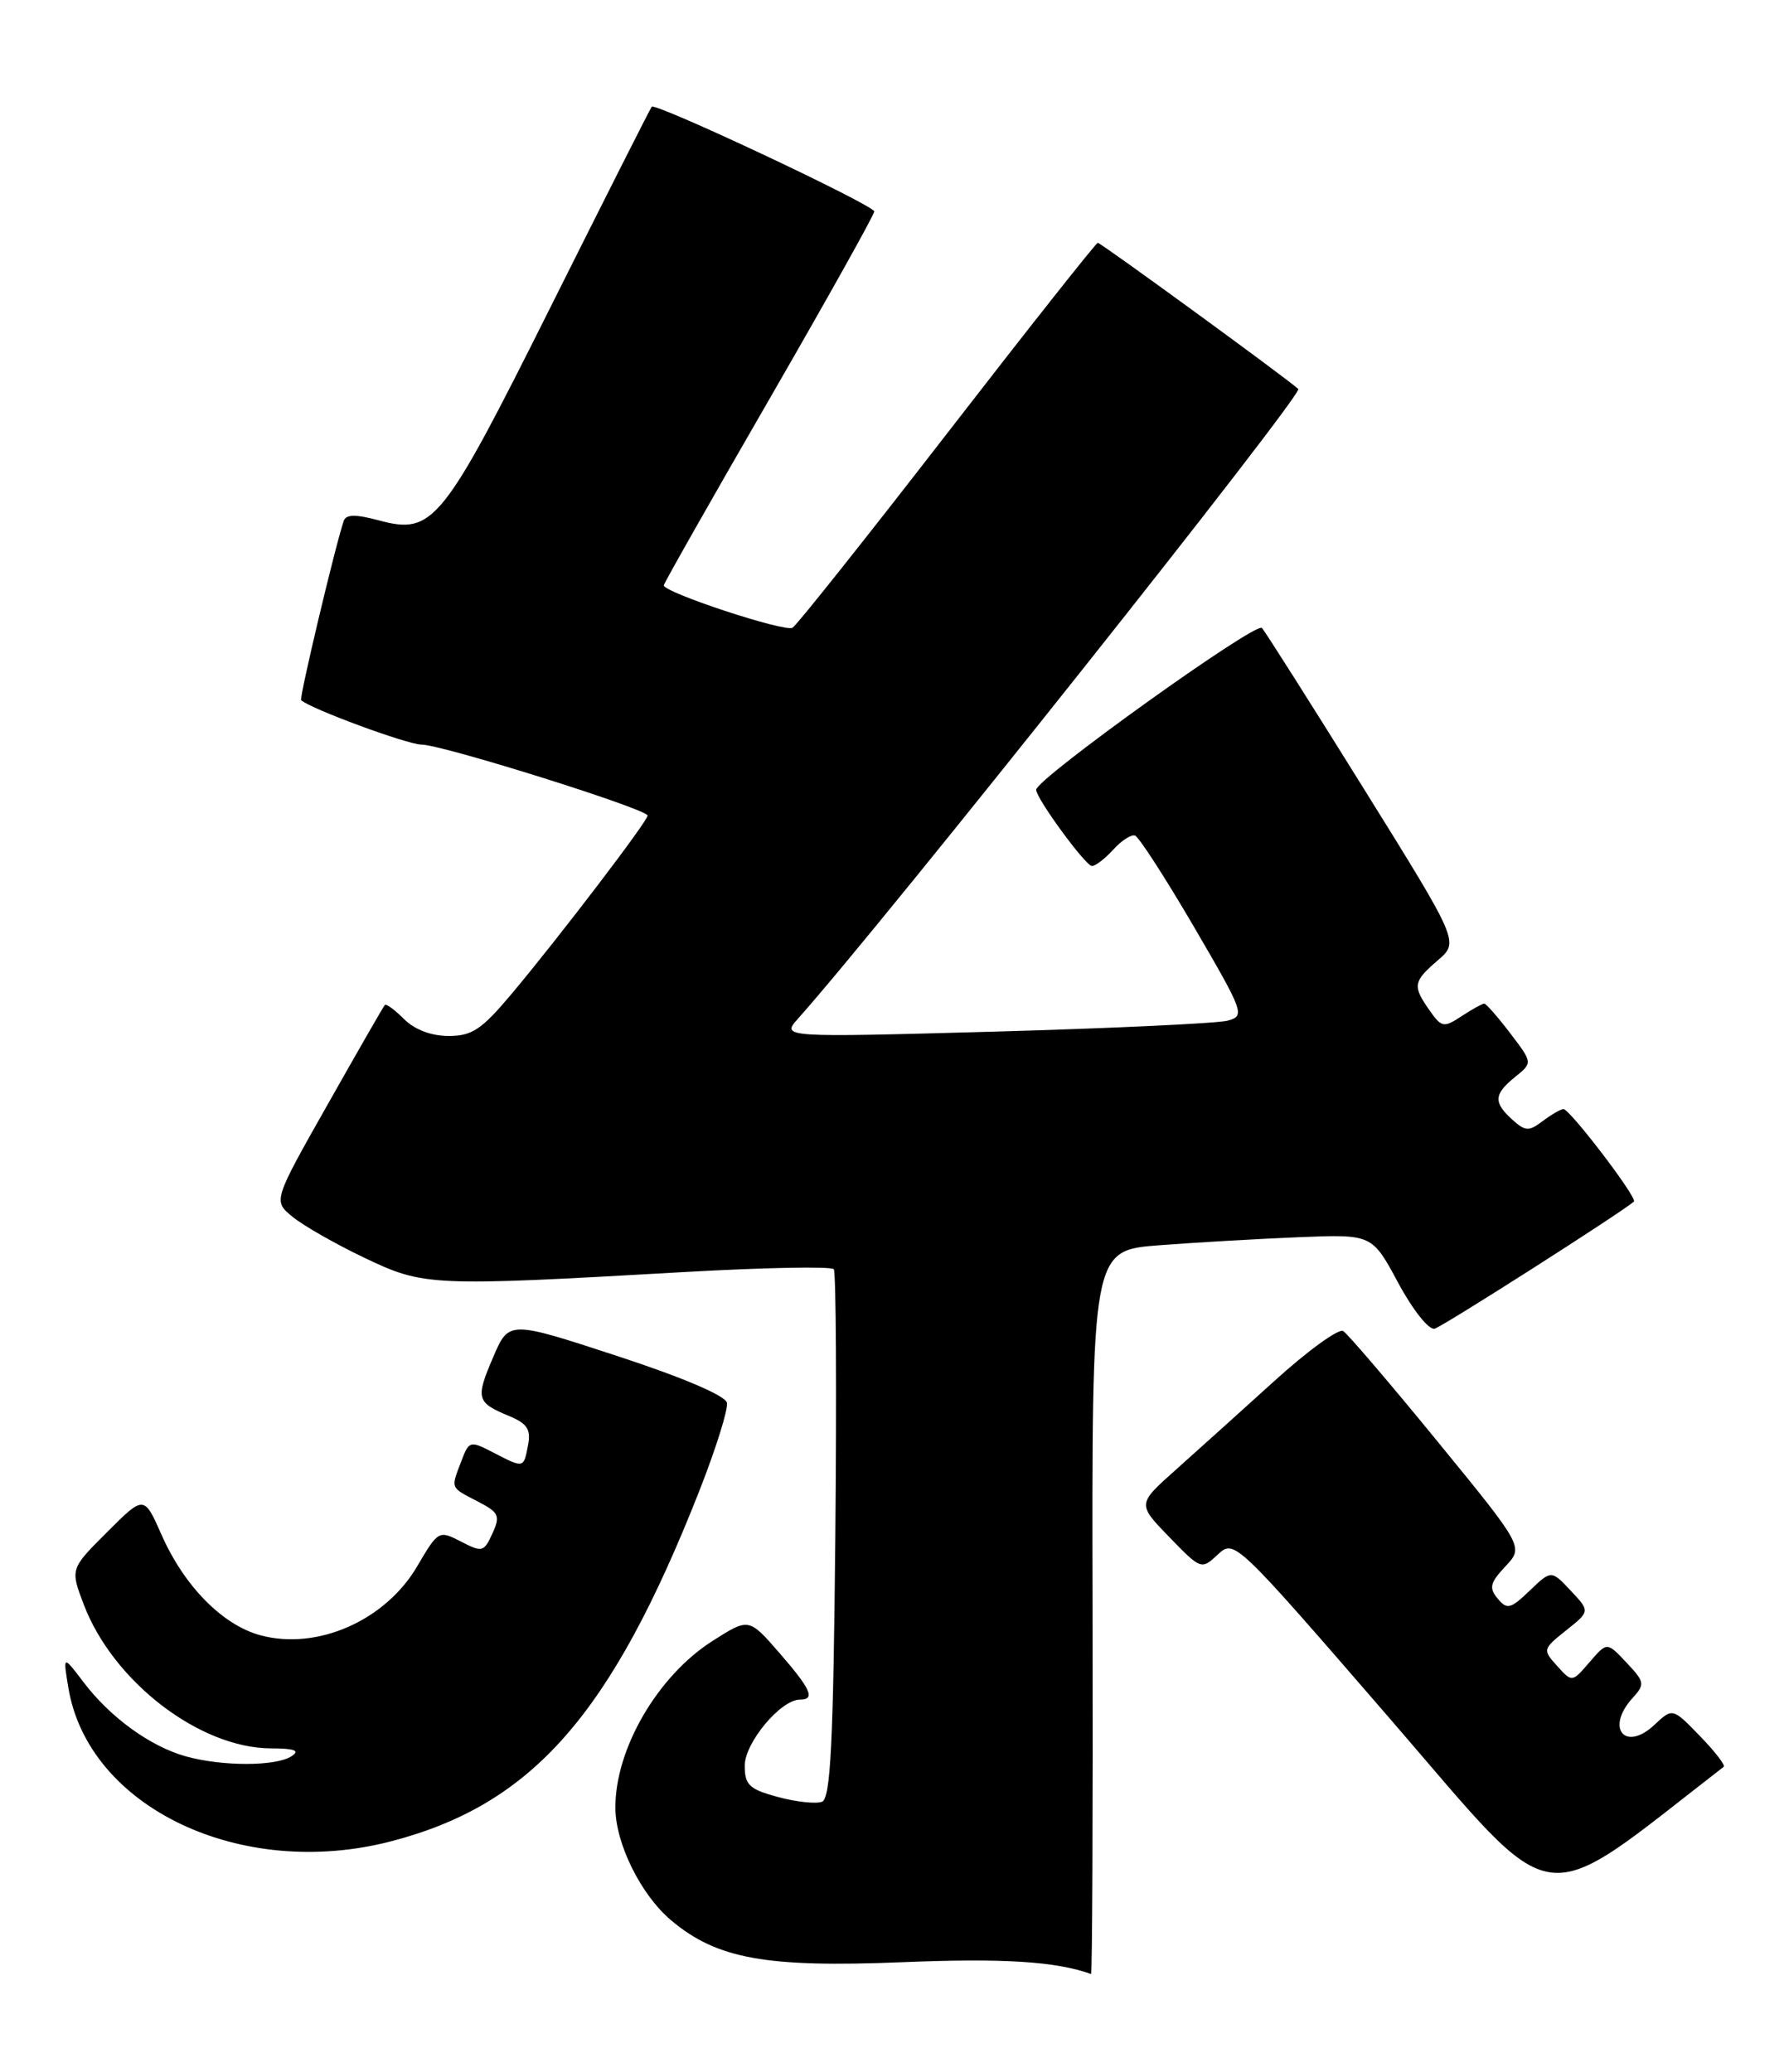 <?xml version="1.0" encoding="UTF-8" standalone="no"?>
<!DOCTYPE svg PUBLIC "-//W3C//DTD SVG 1.1//EN" "http://www.w3.org/Graphics/SVG/1.1/DTD/svg11.dtd" >
<svg xmlns="http://www.w3.org/2000/svg" xmlns:xlink="http://www.w3.org/1999/xlink" version="1.1" viewBox="0 0 221 256">
 <g >
 <path fill="currentColor"
d=" M 134.97 199.25 C 134.87 154.50 134.87 154.50 143.19 153.86 C 147.76 153.51 155.55 153.06 160.50 152.86 C 169.50 152.50 169.50 152.50 172.72 158.50 C 174.52 161.85 176.51 164.35 177.22 164.17 C 178.22 163.91 200.39 149.76 201.84 148.46 C 202.32 148.03 193.90 136.99 193.13 137.03 C 192.78 137.05 191.63 137.72 190.57 138.52 C 188.86 139.81 188.43 139.79 186.82 138.34 C 184.46 136.20 184.53 135.20 187.17 133.06 C 189.34 131.31 189.34 131.31 186.55 127.65 C 185.02 125.64 183.58 124.00 183.35 124.00 C 183.12 124.00 181.86 124.70 180.56 125.55 C 178.34 127.01 178.09 126.96 176.59 124.83 C 174.47 121.80 174.56 121.29 177.63 118.64 C 180.25 116.38 180.25 116.38 168.47 97.44 C 161.99 87.02 156.33 78.09 155.89 77.59 C 155.16 76.77 128.00 96.24 128.00 97.58 C 128.00 98.66 134.11 107.00 134.89 107.00 C 135.33 107.00 136.51 106.09 137.52 104.98 C 138.53 103.86 139.74 103.08 140.21 103.24 C 140.69 103.40 143.96 108.47 147.49 114.51 C 153.68 125.13 153.83 125.52 151.65 126.11 C 150.42 126.44 137.50 127.05 122.95 127.46 C 96.50 128.19 96.50 128.19 98.59 125.85 C 109.33 113.79 161.05 48.67 160.38 48.06 C 158.77 46.61 135.99 30.00 135.61 30.00 C 135.40 30.00 127.05 40.56 117.06 53.47 C 107.07 66.38 98.45 77.22 97.91 77.56 C 96.97 78.14 82.00 73.21 82.00 72.32 C 82.00 72.09 87.85 61.77 95.00 49.39 C 102.15 37.00 108.00 26.53 108.00 26.13 C 108.00 25.36 81.00 12.65 80.51 13.19 C 80.35 13.36 74.78 24.40 68.12 37.72 C 54.64 64.71 53.53 66.09 46.82 64.30 C 43.91 63.52 42.74 63.54 42.46 64.37 C 41.42 67.41 36.94 86.27 37.20 86.51 C 38.34 87.57 50.35 92.00 52.07 92.00 C 54.61 92.00 80.00 99.97 80.00 100.77 C 80.00 101.46 69.11 115.75 63.24 122.75 C 59.51 127.20 58.33 128.00 55.42 128.00 C 53.29 128.00 51.22 127.22 49.92 125.92 C 48.77 124.77 47.70 123.98 47.54 124.17 C 47.37 124.35 44.20 129.87 40.49 136.44 C 33.74 148.37 33.74 148.37 36.12 150.33 C 37.43 151.41 41.42 153.69 45.00 155.40 C 52.39 158.92 53.08 158.96 84.50 157.17 C 94.40 156.61 102.72 156.45 103.00 156.82 C 103.28 157.20 103.36 172.04 103.19 189.81 C 102.94 215.56 102.60 222.22 101.54 222.62 C 100.81 222.90 98.36 222.64 96.10 222.03 C 92.55 221.07 92.00 220.55 92.00 218.15 C 92.00 215.32 96.45 210.00 98.80 210.00 C 100.76 210.00 100.20 208.74 96.25 204.19 C 92.50 199.89 92.50 199.89 88.00 202.76 C 81.21 207.10 75.97 216.13 76.02 223.40 C 76.05 227.82 79.19 234.14 82.91 237.27 C 88.57 242.03 94.62 243.13 111.50 242.44 C 123.92 241.93 130.44 242.34 134.78 243.90 C 134.93 243.95 135.02 223.86 134.97 199.25 Z  M 212.93 218.30 C 213.17 218.12 211.85 216.40 209.99 214.49 C 206.62 211.01 206.62 211.01 204.38 213.11 C 200.76 216.51 198.30 213.53 201.66 209.82 C 203.23 208.09 203.18 207.82 200.92 205.42 C 198.52 202.86 198.52 202.86 196.36 205.37 C 194.20 207.88 194.20 207.88 192.36 205.84 C 190.55 203.84 190.57 203.75 193.47 201.44 C 196.43 199.08 196.43 199.08 194.03 196.53 C 191.63 193.98 191.63 193.98 188.97 196.53 C 186.59 198.81 186.17 198.91 185.01 197.51 C 183.91 196.19 184.07 195.56 185.97 193.53 C 188.23 191.13 188.23 191.13 177.58 178.10 C 171.73 170.94 166.48 164.80 165.93 164.46 C 165.37 164.11 161.52 166.91 157.38 170.67 C 153.24 174.42 147.74 179.38 145.17 181.67 C 140.50 185.84 140.50 185.84 144.44 189.91 C 148.36 193.95 148.41 193.97 150.44 192.07 C 152.49 190.17 152.56 190.23 171.87 212.55 C 192.91 236.89 189.53 236.41 212.93 218.30 Z  M 48.32 227.50 C 65.77 222.96 75.51 211.87 86.42 184.13 C 88.44 178.98 89.97 174.11 89.80 173.32 C 89.62 172.44 84.29 170.17 76.18 167.52 C 62.86 163.16 62.86 163.16 60.93 167.67 C 58.73 172.79 58.86 173.28 62.83 174.93 C 65.13 175.88 65.61 176.60 65.23 178.56 C 64.68 181.44 64.73 181.43 60.94 179.47 C 58.06 177.98 57.95 178.01 56.99 180.53 C 55.68 183.97 55.58 183.73 58.97 185.49 C 61.65 186.87 61.83 187.27 60.83 189.47 C 59.78 191.77 59.57 191.83 56.95 190.47 C 54.21 189.06 54.13 189.10 51.54 193.52 C 47.61 200.23 39.19 203.94 32.18 202.05 C 27.49 200.79 22.75 195.97 19.95 189.62 C 17.79 184.74 17.79 184.74 13.23 189.30 C 8.67 193.85 8.67 193.85 10.36 198.28 C 13.99 207.78 24.66 215.98 33.45 216.02 C 36.43 216.03 37.10 216.29 36.00 217.00 C 34.06 218.25 27.47 218.26 22.96 217.01 C 18.56 215.78 13.62 212.20 10.31 207.83 C 7.78 204.50 7.78 204.50 8.44 208.50 C 10.88 223.33 29.78 232.33 48.32 227.50 Z "/>
</g>
</svg>